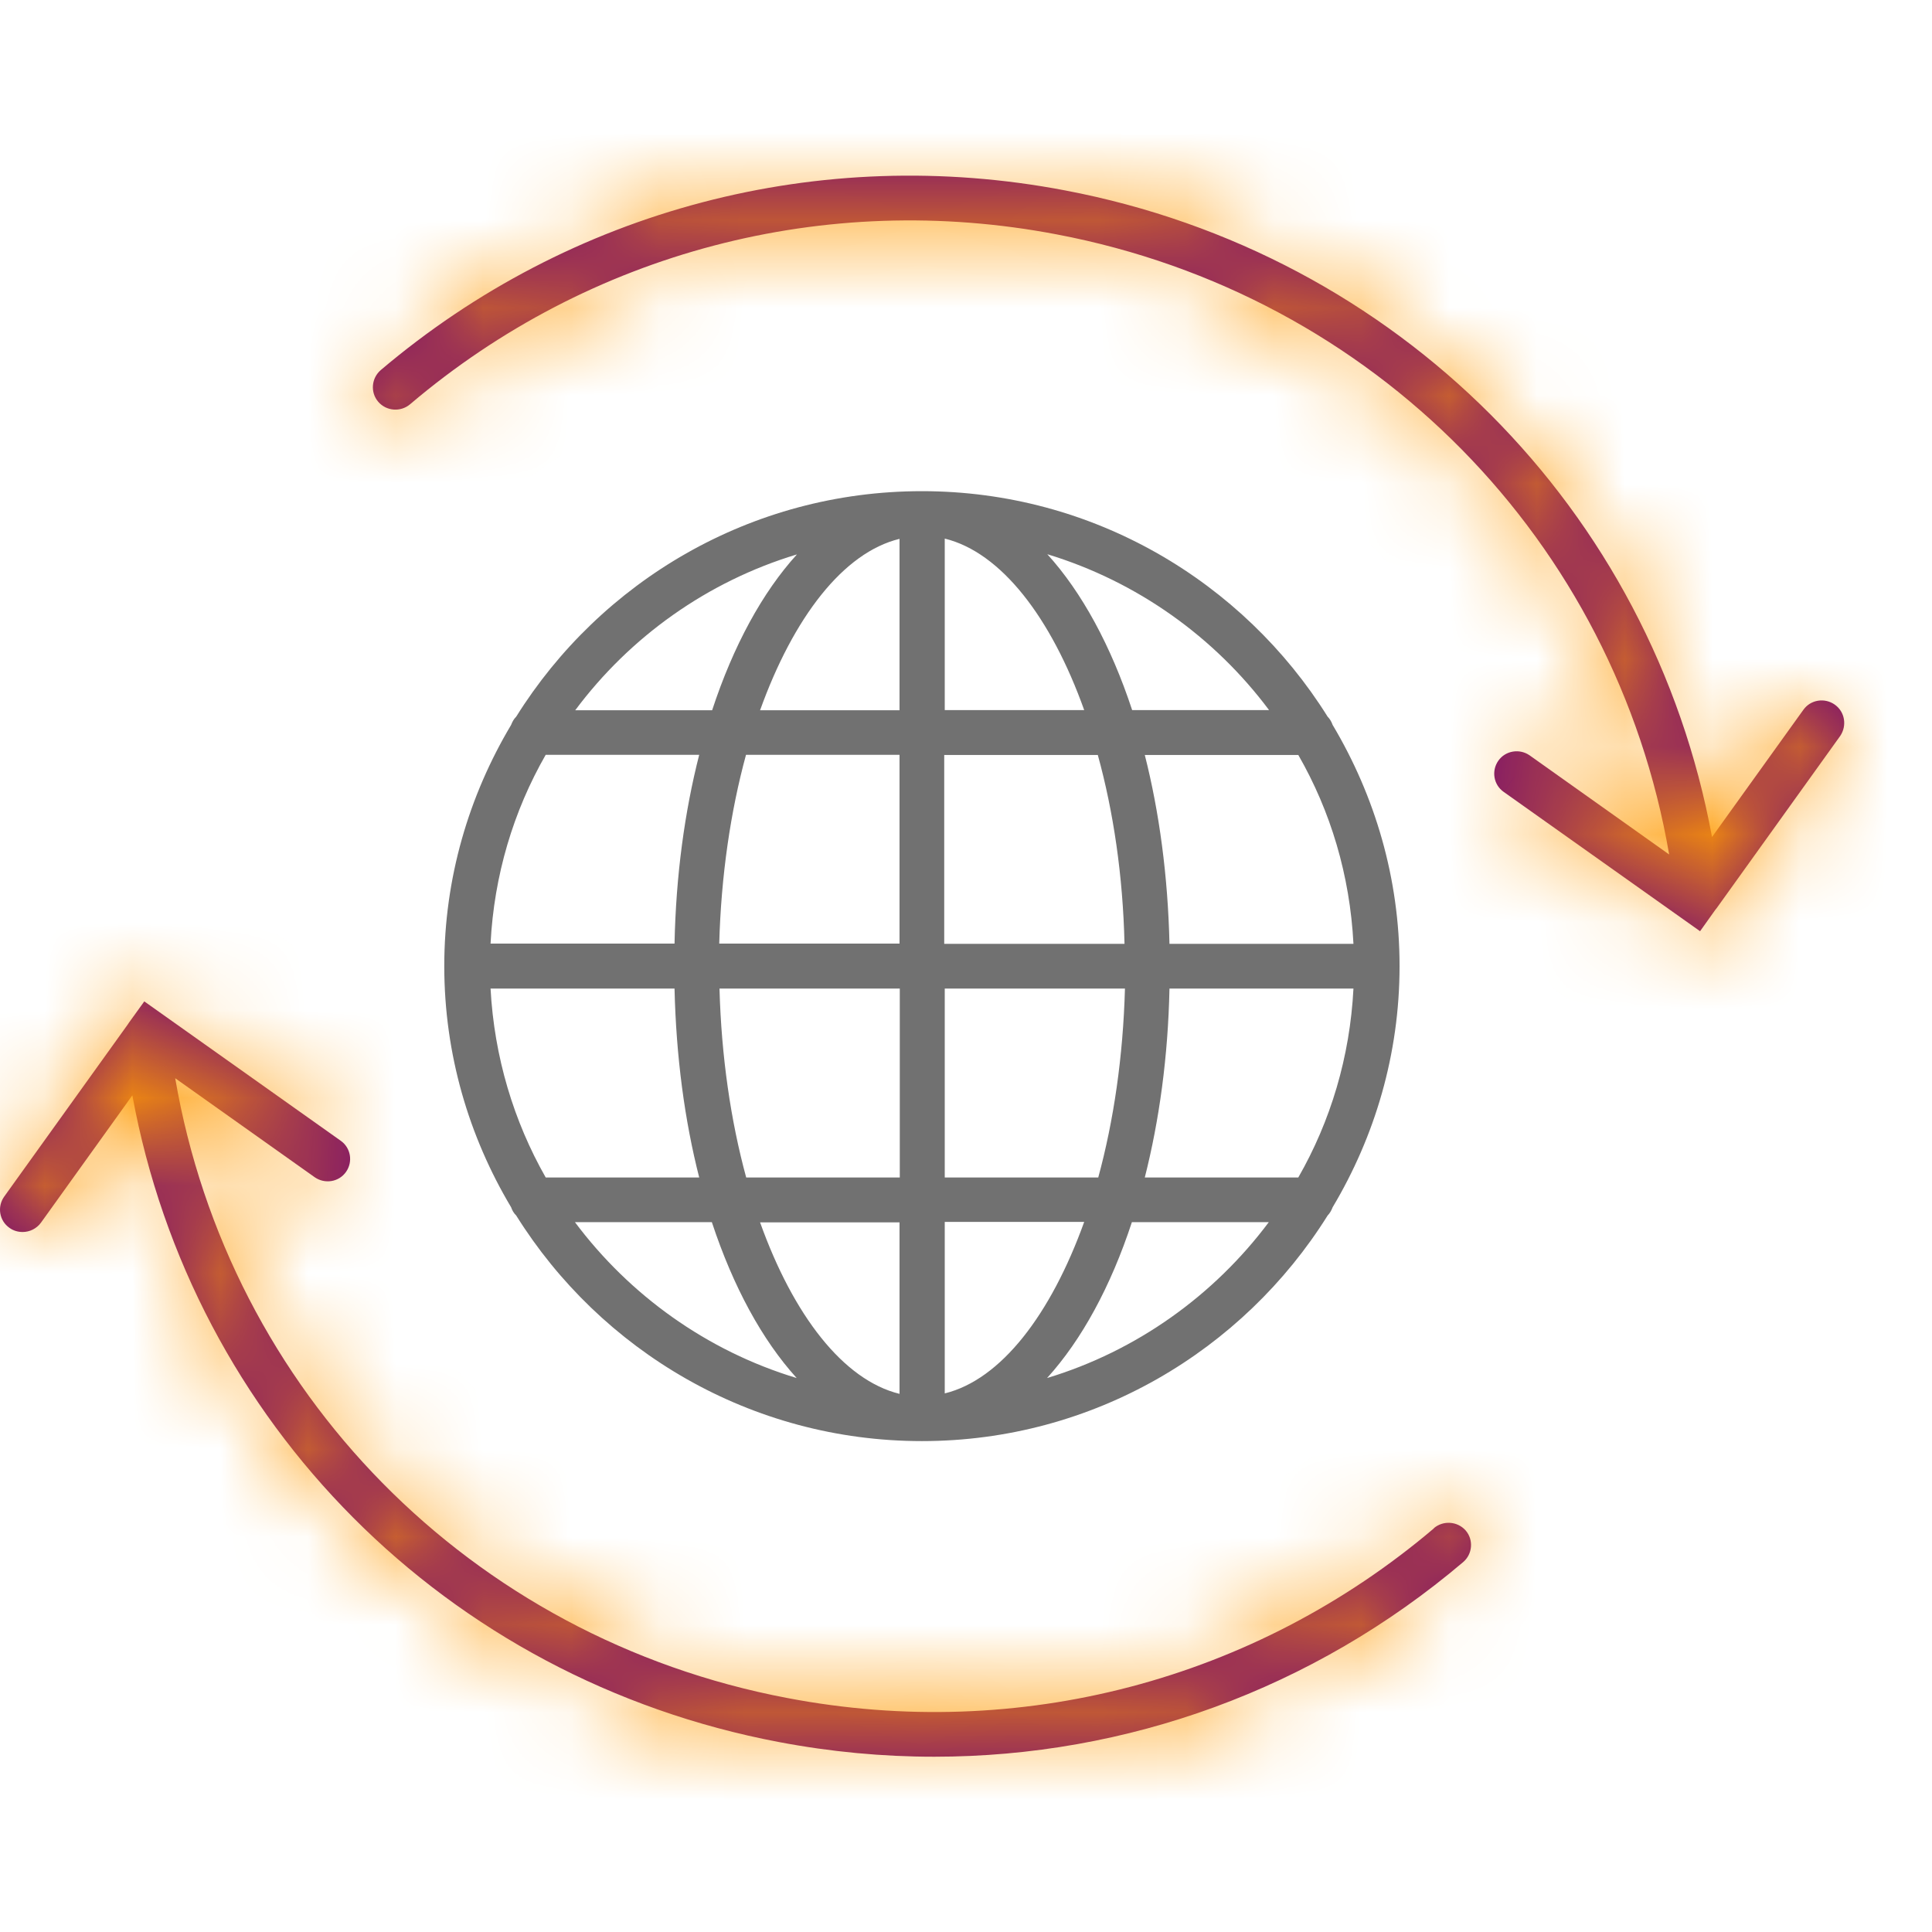 <svg width="22" height="22" viewBox="0 0 22 22" fill="none" xmlns="http://www.w3.org/2000/svg">
<path d="M5.878 13.841C6.838 15.378 8.547 16.41 10.498 16.41C12.448 16.41 14.157 15.378 15.118 13.841C15.144 13.815 15.162 13.781 15.175 13.747C15.656 12.941 15.937 12.003 15.937 11.001C15.937 9.999 15.656 9.062 15.175 8.255C15.162 8.219 15.144 8.187 15.118 8.161C14.157 6.624 12.448 5.593 10.498 5.593C8.547 5.593 6.838 6.624 5.878 8.161C5.851 8.187 5.833 8.221 5.82 8.255C5.339 9.062 5.059 9.999 5.059 11.001C5.059 12.003 5.339 12.941 5.82 13.747C5.833 13.784 5.851 13.815 5.878 13.841ZM6.214 8.595H7.962C7.796 9.244 7.697 9.97 7.681 10.745H5.586C5.626 9.967 5.846 9.237 6.214 8.595ZM15.412 10.748H13.317C13.299 9.973 13.201 9.247 13.036 8.597H14.784C15.152 9.237 15.372 9.967 15.412 10.748ZM14.784 13.408H13.036C13.201 12.758 13.301 12.032 13.317 11.257H15.412C15.372 12.035 15.152 12.766 14.784 13.408ZM10.243 13.919V15.872C9.602 15.715 9.033 14.976 8.655 13.919H10.243ZM8.497 13.408C8.321 12.763 8.214 12.03 8.193 11.257H10.246V13.408H8.497ZM10.758 15.867V13.914H12.346C11.965 14.971 11.398 15.71 10.758 15.867ZM10.758 13.408V11.257H12.81C12.789 12.03 12.682 12.763 12.506 13.408H10.758ZM12.805 10.748H10.752V8.597H12.501C12.679 9.242 12.787 9.973 12.805 10.748ZM10.758 8.086V6.133C11.398 6.29 11.968 7.028 12.346 8.086H10.758ZM10.243 6.136V8.088H8.655C9.035 7.031 9.602 6.292 10.243 6.136ZM10.243 8.595V10.745H8.19C8.211 9.973 8.319 9.239 8.495 8.595H10.243ZM7.681 11.257C7.699 12.032 7.796 12.758 7.962 13.408H6.214C5.849 12.766 5.628 12.035 5.586 11.257H7.681ZM6.547 13.917H8.106C8.348 14.65 8.678 15.258 9.072 15.692C8.051 15.384 7.169 14.749 6.547 13.917ZM11.923 15.692C12.317 15.258 12.648 14.65 12.889 13.917H14.448C13.826 14.749 12.944 15.384 11.923 15.692ZM14.451 8.086H12.892C12.65 7.352 12.319 6.744 11.926 6.311C12.947 6.621 13.829 7.253 14.451 8.086ZM9.075 6.313C8.681 6.746 8.35 7.355 8.109 8.088H6.55C7.172 7.253 8.054 6.621 9.075 6.313Z" fill="#717171"/>
<mask id="path-2-inside-1_2248_605" fill="#FCF3E4">
<path d="M20.892 8.023C20.776 7.942 20.616 7.968 20.535 8.083L19.495 9.531C18.808 5.807 15.92 2.888 12.127 2.168C9.337 1.636 6.497 2.382 4.336 4.214C4.229 4.306 4.215 4.468 4.307 4.575C4.399 4.682 4.562 4.695 4.67 4.603C6.712 2.87 9.395 2.165 12.033 2.669C15.65 3.356 18.393 6.162 19.007 9.73L17.419 8.602C17.304 8.521 17.143 8.547 17.062 8.662C16.981 8.777 17.007 8.936 17.122 9.017L19.359 10.604L19.532 10.361C19.532 10.361 19.543 10.348 19.548 10.341L20.955 8.38C21.034 8.263 21.008 8.104 20.892 8.023Z"/>
</mask>
<path d="M20.892 8.023C20.776 7.942 20.616 7.968 20.535 8.083L19.495 9.531C18.808 5.807 15.92 2.888 12.127 2.168C9.337 1.636 6.497 2.382 4.336 4.214C4.229 4.306 4.215 4.468 4.307 4.575C4.399 4.682 4.562 4.695 4.67 4.603C6.712 2.87 9.395 2.165 12.033 2.669C15.65 3.356 18.393 6.162 19.007 9.73L17.419 8.602C17.304 8.521 17.143 8.547 17.062 8.662C16.981 8.777 17.007 8.936 17.122 9.017L19.359 10.604L19.532 10.361C19.532 10.361 19.543 10.348 19.548 10.341L20.955 8.38C21.034 8.263 21.008 8.104 20.892 8.023Z" fill="#790E70"/>
<path d="M20.535 8.083L21.754 8.957L21.759 8.95L20.535 8.083ZM19.495 9.531L18.02 9.804L18.66 13.268L20.714 10.406L19.495 9.531ZM12.127 2.168L11.846 3.641L11.847 3.642L12.127 2.168ZM4.336 4.214L3.366 3.071L3.365 3.071L4.336 4.214ZM4.67 4.603L3.699 3.46L3.699 3.46L4.67 4.603ZM12.033 2.669L11.751 4.143L11.753 4.143L12.033 2.669ZM19.007 9.73L18.139 10.953L21.102 13.057L20.486 9.475L19.007 9.73ZM17.419 8.602L18.288 7.379L18.28 7.374L17.419 8.602ZM17.122 9.017L17.991 7.794L17.983 7.789L17.122 9.017ZM19.359 10.604L18.491 11.828L19.711 12.693L20.58 11.476L19.359 10.604ZM19.532 10.361L18.364 9.421L18.337 9.455L18.311 9.49L19.532 10.361ZM19.548 10.341L18.329 9.466L18.316 9.485L18.302 9.505L19.548 10.341ZM20.955 8.38L22.174 9.255L22.188 9.236L22.201 9.216L20.955 8.38ZM21.753 6.794C20.977 6.25 19.88 6.412 19.311 7.216L21.759 8.95C21.352 9.524 20.577 9.633 20.031 9.251L21.753 6.794ZM19.316 7.208L18.277 8.657L20.714 10.406L21.754 8.957L19.316 7.208ZM20.971 9.259C20.17 4.923 16.805 1.53 12.407 0.694L11.847 3.642C15.035 4.247 17.446 6.691 18.02 9.804L20.971 9.259ZM12.408 0.695C9.174 0.077 5.873 0.944 3.366 3.071L5.306 5.358C7.12 3.82 9.5 3.194 11.846 3.641L12.408 0.695ZM3.365 3.071C2.627 3.698 2.533 4.81 3.169 5.552L5.445 3.598C5.898 4.125 5.83 4.914 5.307 5.358L3.365 3.071ZM3.169 5.552C3.797 6.284 4.902 6.373 5.64 5.747L3.699 3.46C4.222 3.016 5.001 3.08 5.445 3.598L3.169 5.552ZM5.64 5.747C7.335 4.308 9.558 3.724 11.751 4.143L12.314 1.196C9.232 0.607 6.088 1.432 3.699 3.46L5.64 5.747ZM11.753 4.143C14.758 4.713 17.021 7.035 17.529 9.984L20.486 9.475C19.765 5.288 16.542 1.998 12.312 1.196L11.753 4.143ZM19.876 8.507L18.288 7.379L16.551 9.825L18.139 10.953L19.876 8.507ZM18.28 7.374C17.504 6.83 16.407 6.992 15.838 7.795L18.286 9.529C17.88 10.103 17.104 10.213 16.558 9.831L18.28 7.374ZM15.838 7.795C15.284 8.577 15.454 9.68 16.262 10.246L17.983 7.789C18.56 8.193 18.678 8.977 18.286 9.529L15.838 7.795ZM16.255 10.241L18.491 11.828L20.227 9.381L17.991 7.794L16.255 10.241ZM20.58 11.476L20.753 11.233L18.311 9.49L18.138 9.733L20.58 11.476ZM19.532 10.361C20.701 11.302 20.701 11.302 20.701 11.302C20.701 11.302 20.701 11.302 20.701 11.302C20.701 11.302 20.701 11.302 20.701 11.302C20.701 11.301 20.701 11.301 20.701 11.301C20.701 11.301 20.702 11.301 20.702 11.301C20.702 11.3 20.702 11.3 20.703 11.3C20.703 11.299 20.704 11.298 20.705 11.297C20.706 11.295 20.708 11.293 20.71 11.291C20.713 11.286 20.719 11.28 20.725 11.272C20.729 11.266 20.761 11.226 20.794 11.176L18.302 9.505C18.32 9.479 18.334 9.46 18.338 9.454C18.345 9.446 18.349 9.439 18.352 9.436C18.355 9.433 18.357 9.43 18.358 9.428C18.359 9.427 18.36 9.426 18.361 9.425C18.361 9.424 18.362 9.424 18.362 9.423C18.362 9.423 18.363 9.422 18.363 9.422C18.363 9.422 18.363 9.422 18.363 9.422C18.363 9.422 18.363 9.422 18.363 9.421C18.363 9.421 18.363 9.421 18.363 9.421C18.363 9.421 18.363 9.421 18.363 9.421C18.363 9.421 18.364 9.421 19.532 10.361ZM20.767 11.215L22.174 9.255L19.736 7.506L18.329 9.466L20.767 11.215ZM22.201 9.216C22.713 8.452 22.568 7.365 21.753 6.794L20.031 9.251C19.447 8.842 19.355 8.074 19.709 7.545L22.201 9.216Z" fill="#ff9a02" mask="url(#path-2-inside-1_2248_605)"/>
<mask id="path-4-inside-2_2248_605" fill="#FCF3E4">
<path d="M16.33 17.402C14.288 19.135 11.605 19.84 8.967 19.336C5.352 18.652 2.609 15.843 1.995 12.278L3.583 13.405C3.699 13.486 3.859 13.46 3.94 13.345C4.021 13.23 3.995 13.071 3.88 12.99L1.643 11.403L1.47 11.643C1.47 11.643 1.459 11.659 1.454 11.667L0.047 13.627C-0.034 13.742 -0.008 13.901 0.108 13.982C0.152 14.014 0.205 14.029 0.257 14.029C0.336 14.029 0.415 13.993 0.467 13.922L1.507 12.473C2.192 16.198 5.077 19.119 8.87 19.837C9.46 19.949 10.051 20.004 10.639 20.004C12.831 20.004 14.957 19.234 16.661 17.788C16.768 17.697 16.782 17.535 16.69 17.428C16.598 17.323 16.435 17.31 16.327 17.402H16.33Z"/>
</mask>
<path d="M16.33 17.402C14.288 19.135 11.605 19.84 8.967 19.336C5.352 18.652 2.609 15.843 1.995 12.278L3.583 13.405C3.699 13.486 3.859 13.46 3.94 13.345C4.021 13.23 3.995 13.071 3.88 12.99L1.643 11.403L1.47 11.643C1.47 11.643 1.459 11.659 1.454 11.667L0.047 13.627C-0.034 13.742 -0.008 13.901 0.108 13.982C0.152 14.014 0.205 14.029 0.257 14.029C0.336 14.029 0.415 13.993 0.467 13.922L1.507 12.473C2.192 16.198 5.077 19.119 8.87 19.837C9.46 19.949 10.051 20.004 10.639 20.004C12.831 20.004 14.957 19.234 16.661 17.788C16.768 17.697 16.782 17.535 16.69 17.428C16.598 17.323 16.435 17.31 16.327 17.402H16.33Z" fill="#790E70"/>
<path d="M16.33 17.402L17.301 18.545L20.416 15.902H16.33V17.402ZM8.967 19.336L9.248 17.862L9.246 17.862L8.967 19.336ZM1.995 12.278L2.863 11.055L-0.1 8.95L0.517 12.532L1.995 12.278ZM3.583 13.405L2.715 14.628L2.722 14.634L3.583 13.405ZM3.88 12.99L3.012 14.214L3.019 14.219L3.88 12.99ZM1.643 11.403L2.511 10.18L1.298 9.319L0.427 10.526L1.643 11.403ZM1.47 11.643L0.253 10.766L0.238 10.787L0.224 10.808L1.47 11.643ZM1.454 11.667L2.673 12.542L2.687 12.522L2.7 12.502L1.454 11.667ZM0.047 13.627L-1.171 12.752L-1.177 12.76L0.047 13.627ZM0.108 13.982L0.969 12.755L0.968 12.754L0.108 13.982ZM0.467 13.922L1.67 14.818L1.678 14.807L1.686 14.797L0.467 13.922ZM1.507 12.473L2.982 12.202L2.344 8.734L0.288 11.599L1.507 12.473ZM8.87 19.837L9.15 18.363L9.149 18.363L8.87 19.837ZM16.661 17.788L17.631 18.931L17.631 18.931L16.661 17.788ZM16.69 17.428L17.828 16.451L17.822 16.444L17.816 16.437L16.69 17.428ZM16.327 17.402L15.357 16.258L12.242 18.902H16.327V17.402ZM15.36 16.258C13.664 17.697 11.442 18.281 9.248 17.862L8.686 20.809C11.768 21.398 14.911 20.573 17.301 18.545L15.36 16.258ZM9.246 17.862C6.245 17.294 3.981 14.971 3.473 12.023L0.517 12.532C1.237 16.716 4.46 20.01 8.688 20.81L9.246 17.862ZM1.127 13.501L2.715 14.628L4.451 12.182L2.863 11.055L1.127 13.501ZM2.722 14.634C3.499 15.178 4.595 15.016 5.164 14.213L2.716 12.478C3.123 11.905 3.899 11.795 4.444 12.177L2.722 14.634ZM5.164 14.213C5.718 13.43 5.548 12.328 4.74 11.762L3.019 14.219C2.443 13.815 2.325 13.031 2.716 12.478L5.164 14.213ZM4.748 11.767L2.511 10.18L0.775 12.627L3.012 14.214L4.748 11.767ZM0.427 10.526L0.253 10.766L2.686 12.521L2.86 12.281L0.427 10.526ZM1.47 11.643C0.224 10.808 0.224 10.808 0.224 10.808C0.224 10.808 0.224 10.808 0.224 10.808C0.224 10.808 0.224 10.808 0.224 10.808C0.224 10.808 0.224 10.808 0.224 10.808C0.224 10.808 0.224 10.808 0.224 10.808C0.224 10.808 0.224 10.808 0.224 10.808C0.224 10.808 0.224 10.809 0.224 10.809C0.223 10.809 0.223 10.81 0.222 10.811C0.221 10.812 0.22 10.815 0.218 10.817C0.215 10.822 0.211 10.828 0.208 10.832L2.7 12.502C2.703 12.498 2.707 12.492 2.71 12.488C2.712 12.485 2.713 12.483 2.714 12.481C2.715 12.48 2.715 12.48 2.715 12.479C2.716 12.479 2.716 12.479 2.716 12.479C2.716 12.479 2.716 12.479 2.716 12.479C2.716 12.479 2.716 12.479 2.716 12.479C2.716 12.479 2.716 12.479 2.716 12.479C2.716 12.479 2.716 12.479 2.716 12.479C2.716 12.479 2.716 12.479 2.716 12.479C2.716 12.479 2.716 12.479 1.47 11.643ZM0.236 10.792L-1.171 12.753L1.266 14.502L2.673 12.542L0.236 10.792ZM-1.177 12.76C-1.731 13.542 -1.561 14.645 -0.753 15.211L0.968 12.754C1.545 13.158 1.663 13.942 1.271 14.494L-1.177 12.76ZM-0.754 15.21C-0.448 15.425 -0.092 15.529 0.257 15.529V12.529C0.502 12.529 0.752 12.602 0.969 12.755L-0.754 15.21ZM0.257 15.529C0.801 15.529 1.329 15.276 1.67 14.818L-0.736 13.026C-0.5 12.71 -0.129 12.529 0.257 12.529V15.529ZM1.686 14.797L2.725 13.348L0.288 11.599L-0.752 13.048L1.686 14.797ZM0.031 12.745C0.829 17.081 4.191 20.478 8.591 21.311L9.149 18.363C5.963 17.76 3.555 15.316 2.982 12.202L0.031 12.745ZM8.59 21.311C9.273 21.44 9.957 21.504 10.639 21.504V18.504C10.145 18.504 9.648 18.458 9.15 18.363L8.59 21.311ZM10.639 21.504C13.185 21.504 15.656 20.608 17.631 18.931L15.69 16.644C14.259 17.859 12.477 18.504 10.639 18.504V21.504ZM17.631 18.931C18.37 18.305 18.464 17.192 17.828 16.451L15.552 18.405C15.099 17.878 15.167 17.088 15.69 16.644L17.631 18.931ZM17.816 16.437C17.187 15.722 16.092 15.634 15.357 16.258L17.298 18.545C16.778 18.986 16.009 18.925 15.564 18.419L17.816 16.437ZM16.327 18.902H16.33V15.902H16.327V18.902Z" fill="#ff9a02" mask="url(#path-4-inside-2_2248_605)"/>
</svg>
